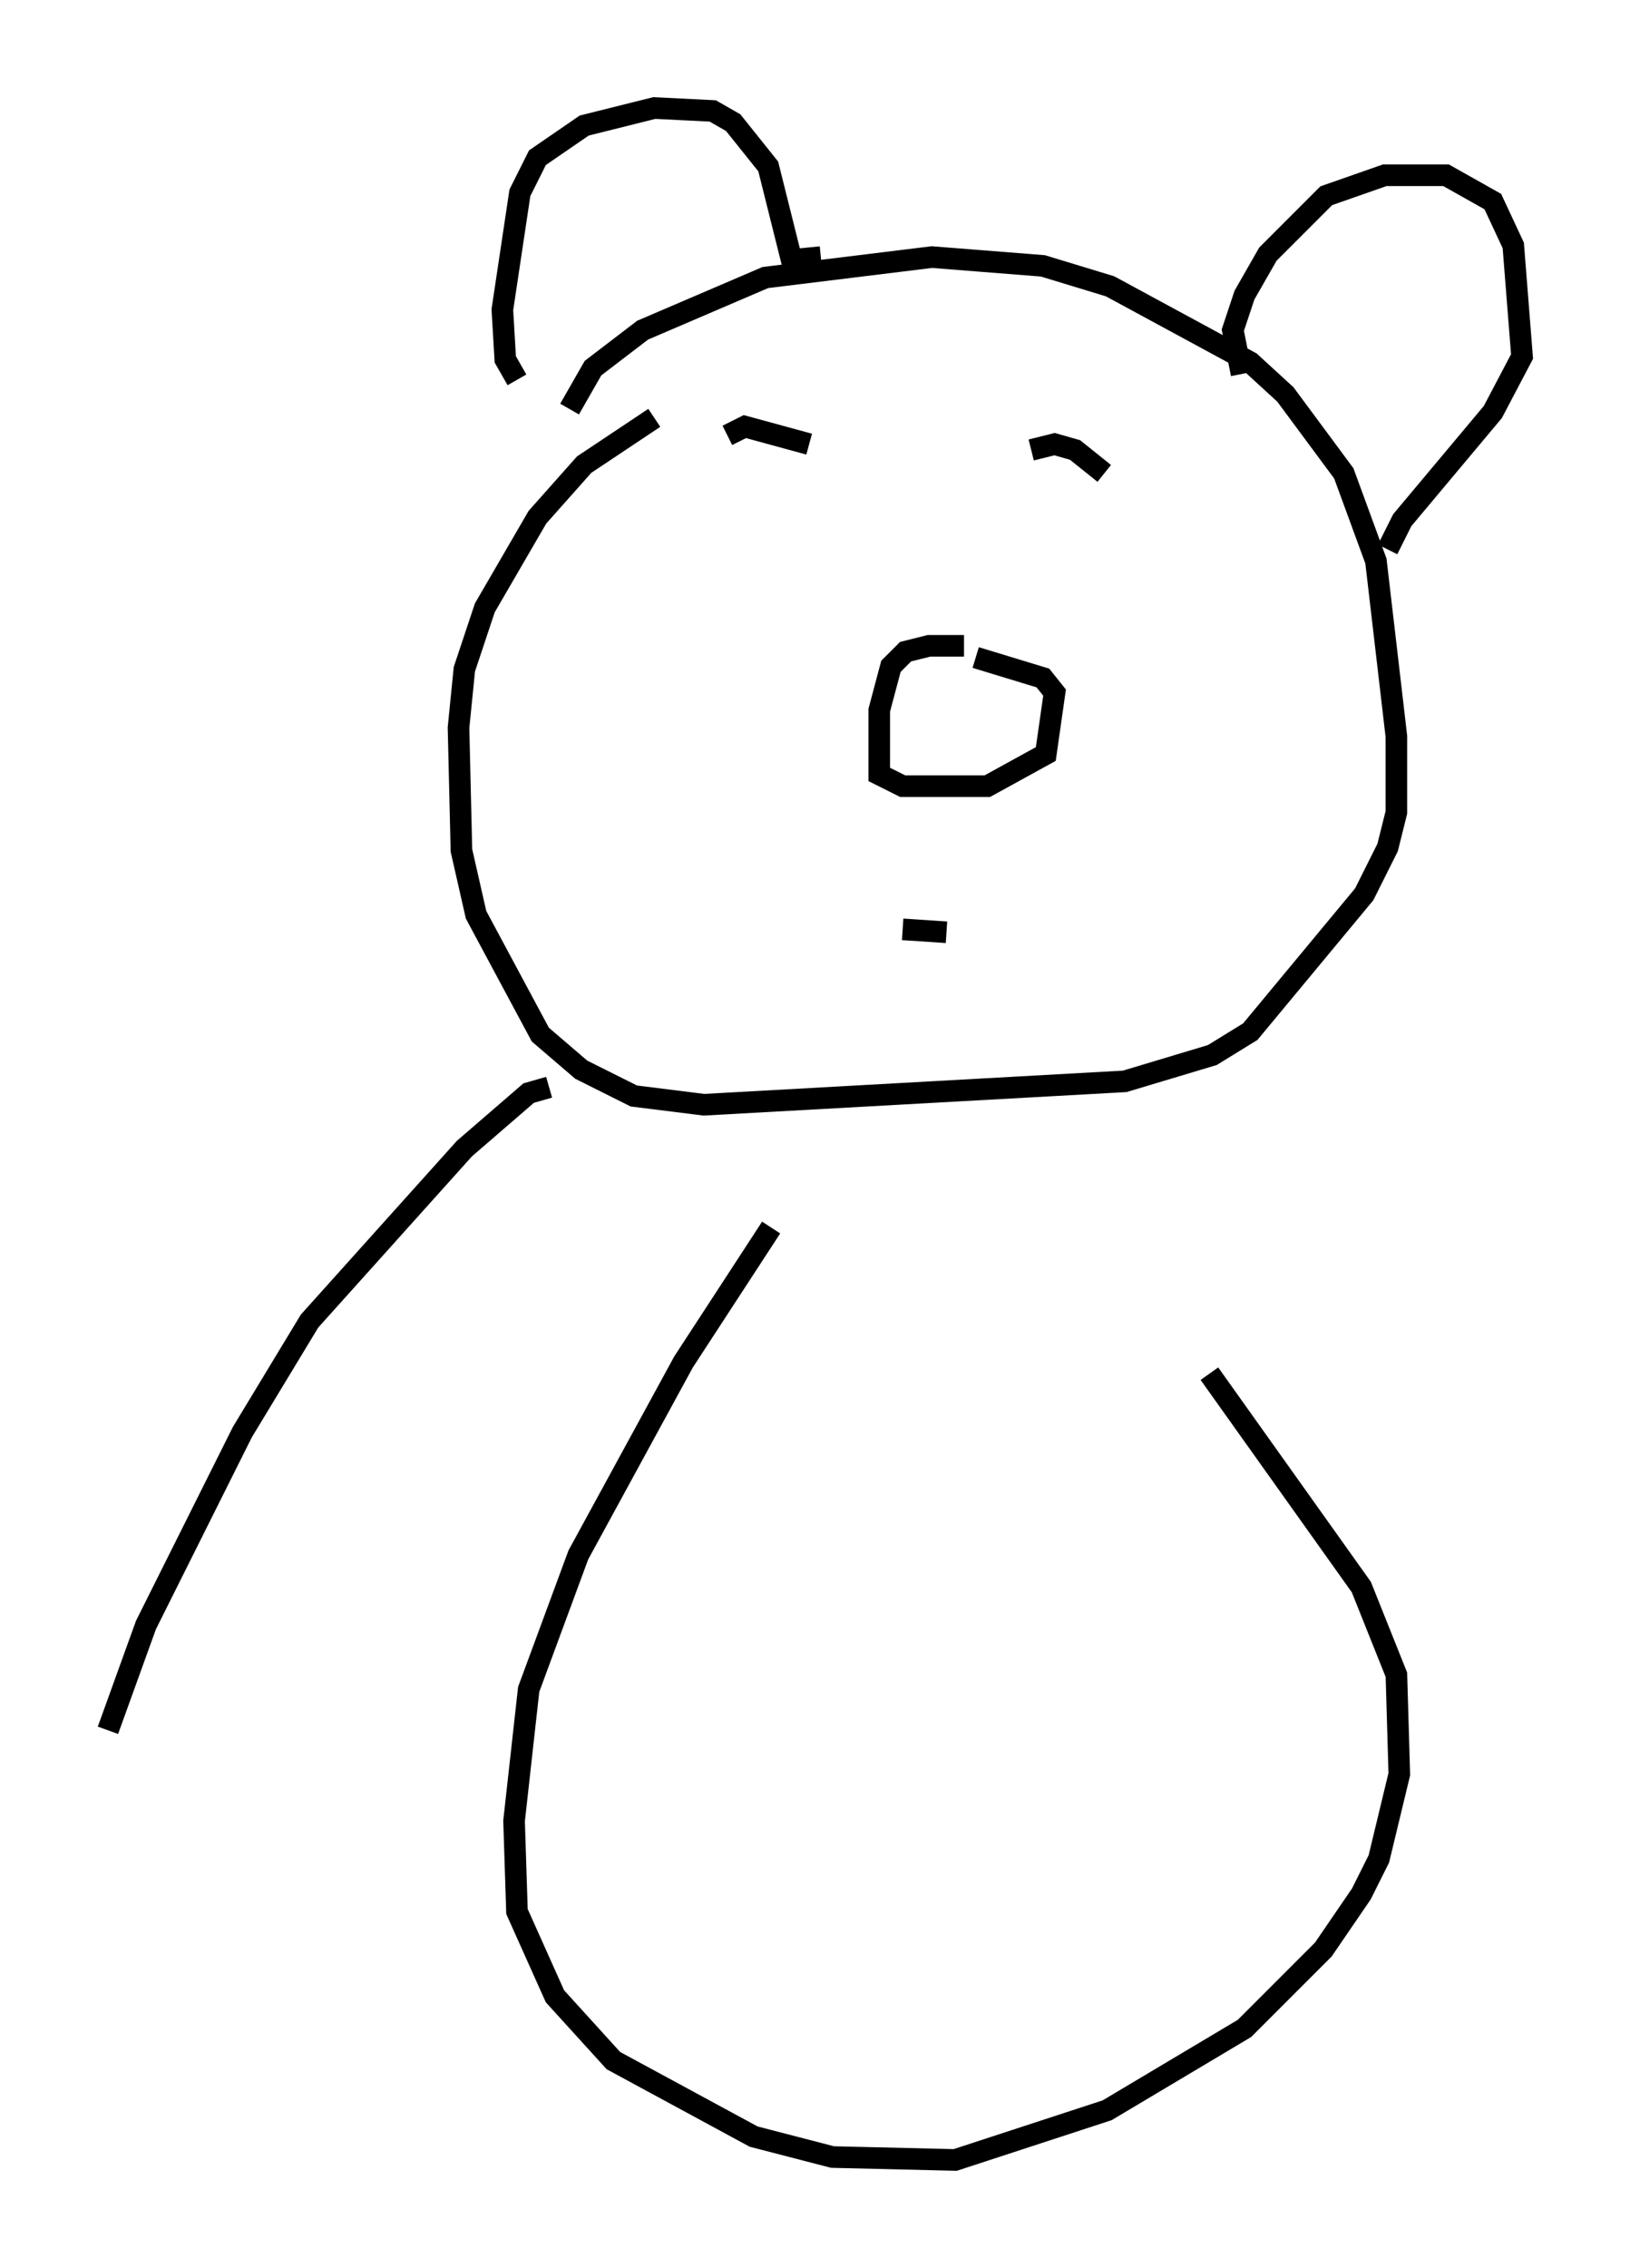 <?xml version="1.0" encoding="utf-8" ?>
<svg baseProfile="full" height="104.992" version="1.1" width="75.493" xmlns="http://www.w3.org/2000/svg" xmlns:ev="http://www.w3.org/2001/xml-events" xmlns:xlink="http://www.w3.org/1999/xlink"><defs /><rect fill="white" height="104.992" width="75.493" x="0" y="0" /><path d="M45.054, 30.575 m-0.406, -0.677 l-1.624, 0.0 -1.083, 0.271 l-0.677, 0.677 -0.541, 2.03 l0.0, 2.977 1.083, 0.541 l3.924, 0.0 2.706, -1.488 l0.406, -2.842 -0.541, -0.677 l-3.112, -0.947 m-3.383, 12.584 l2.03, 0.135 m-10.149, -23.004 l0.812, -0.406 2.977, 0.812 m10.284, 0.271 l1.083, -0.271 0.947, 0.271 l1.353, 1.083 m-24.763, -2.977 l1.083, -1.894 2.3, -1.759 l5.683, -2.436 7.713, -0.947 l5.142, 0.406 3.112, 0.947 l6.495, 3.518 1.624, 1.488 l2.706, 3.654 1.488, 4.059 l0.947, 8.119 0.0, 3.518 l-0.406, 1.624 -1.083, 2.165 l-5.277, 6.36 -1.759, 1.083 l-4.059, 1.218 -19.486, 1.083 l-3.248, -0.406 -2.436, -1.218 l-1.894, -1.624 -2.977, -5.548 l-0.677, -2.977 -0.135, -5.683 l0.271, -2.706 0.947, -2.842 l2.436, -4.195 2.165, -2.436 l3.248, -2.165 m-6.36, -1.759 l-0.541, -0.947 -0.135, -2.3 l0.812, -5.413 0.812, -1.624 l2.165, -1.488 3.248, -0.812 l2.706, 0.135 0.947, 0.541 l1.624, 2.03 1.083, 4.33 l1.353, -0.135 m19.486, 5.413 l-0.406, -2.03 0.541, -1.624 l1.083, -1.894 2.706, -2.706 l2.706, -0.947 2.842, 0.0 l2.165, 1.218 0.947, 2.03 l0.406, 5.142 -1.353, 2.571 l-4.195, 5.007 -0.677, 1.353 m-28.552, 31.393 l-4.059, 6.225 -4.871, 8.931 l-2.3, 6.225 -0.677, 6.089 l0.135, 4.195 1.759, 3.924 l2.706, 2.977 6.495, 3.518 l3.654, 0.947 5.683, 0.135 l7.036, -2.3 6.36, -3.789 l3.654, -3.654 1.759, -2.571 l0.812, -1.624 0.947, -3.924 l-0.135, -4.601 -1.624, -4.059 l-7.036, -9.878 m-30.582, -13.261 l-0.947, 0.271 -2.977, 2.571 l-7.172, 7.984 -3.112, 5.142 l-4.465, 8.931 -1.759, 4.871 " fill="none" stroke="black" stroke-width="1" /></svg>